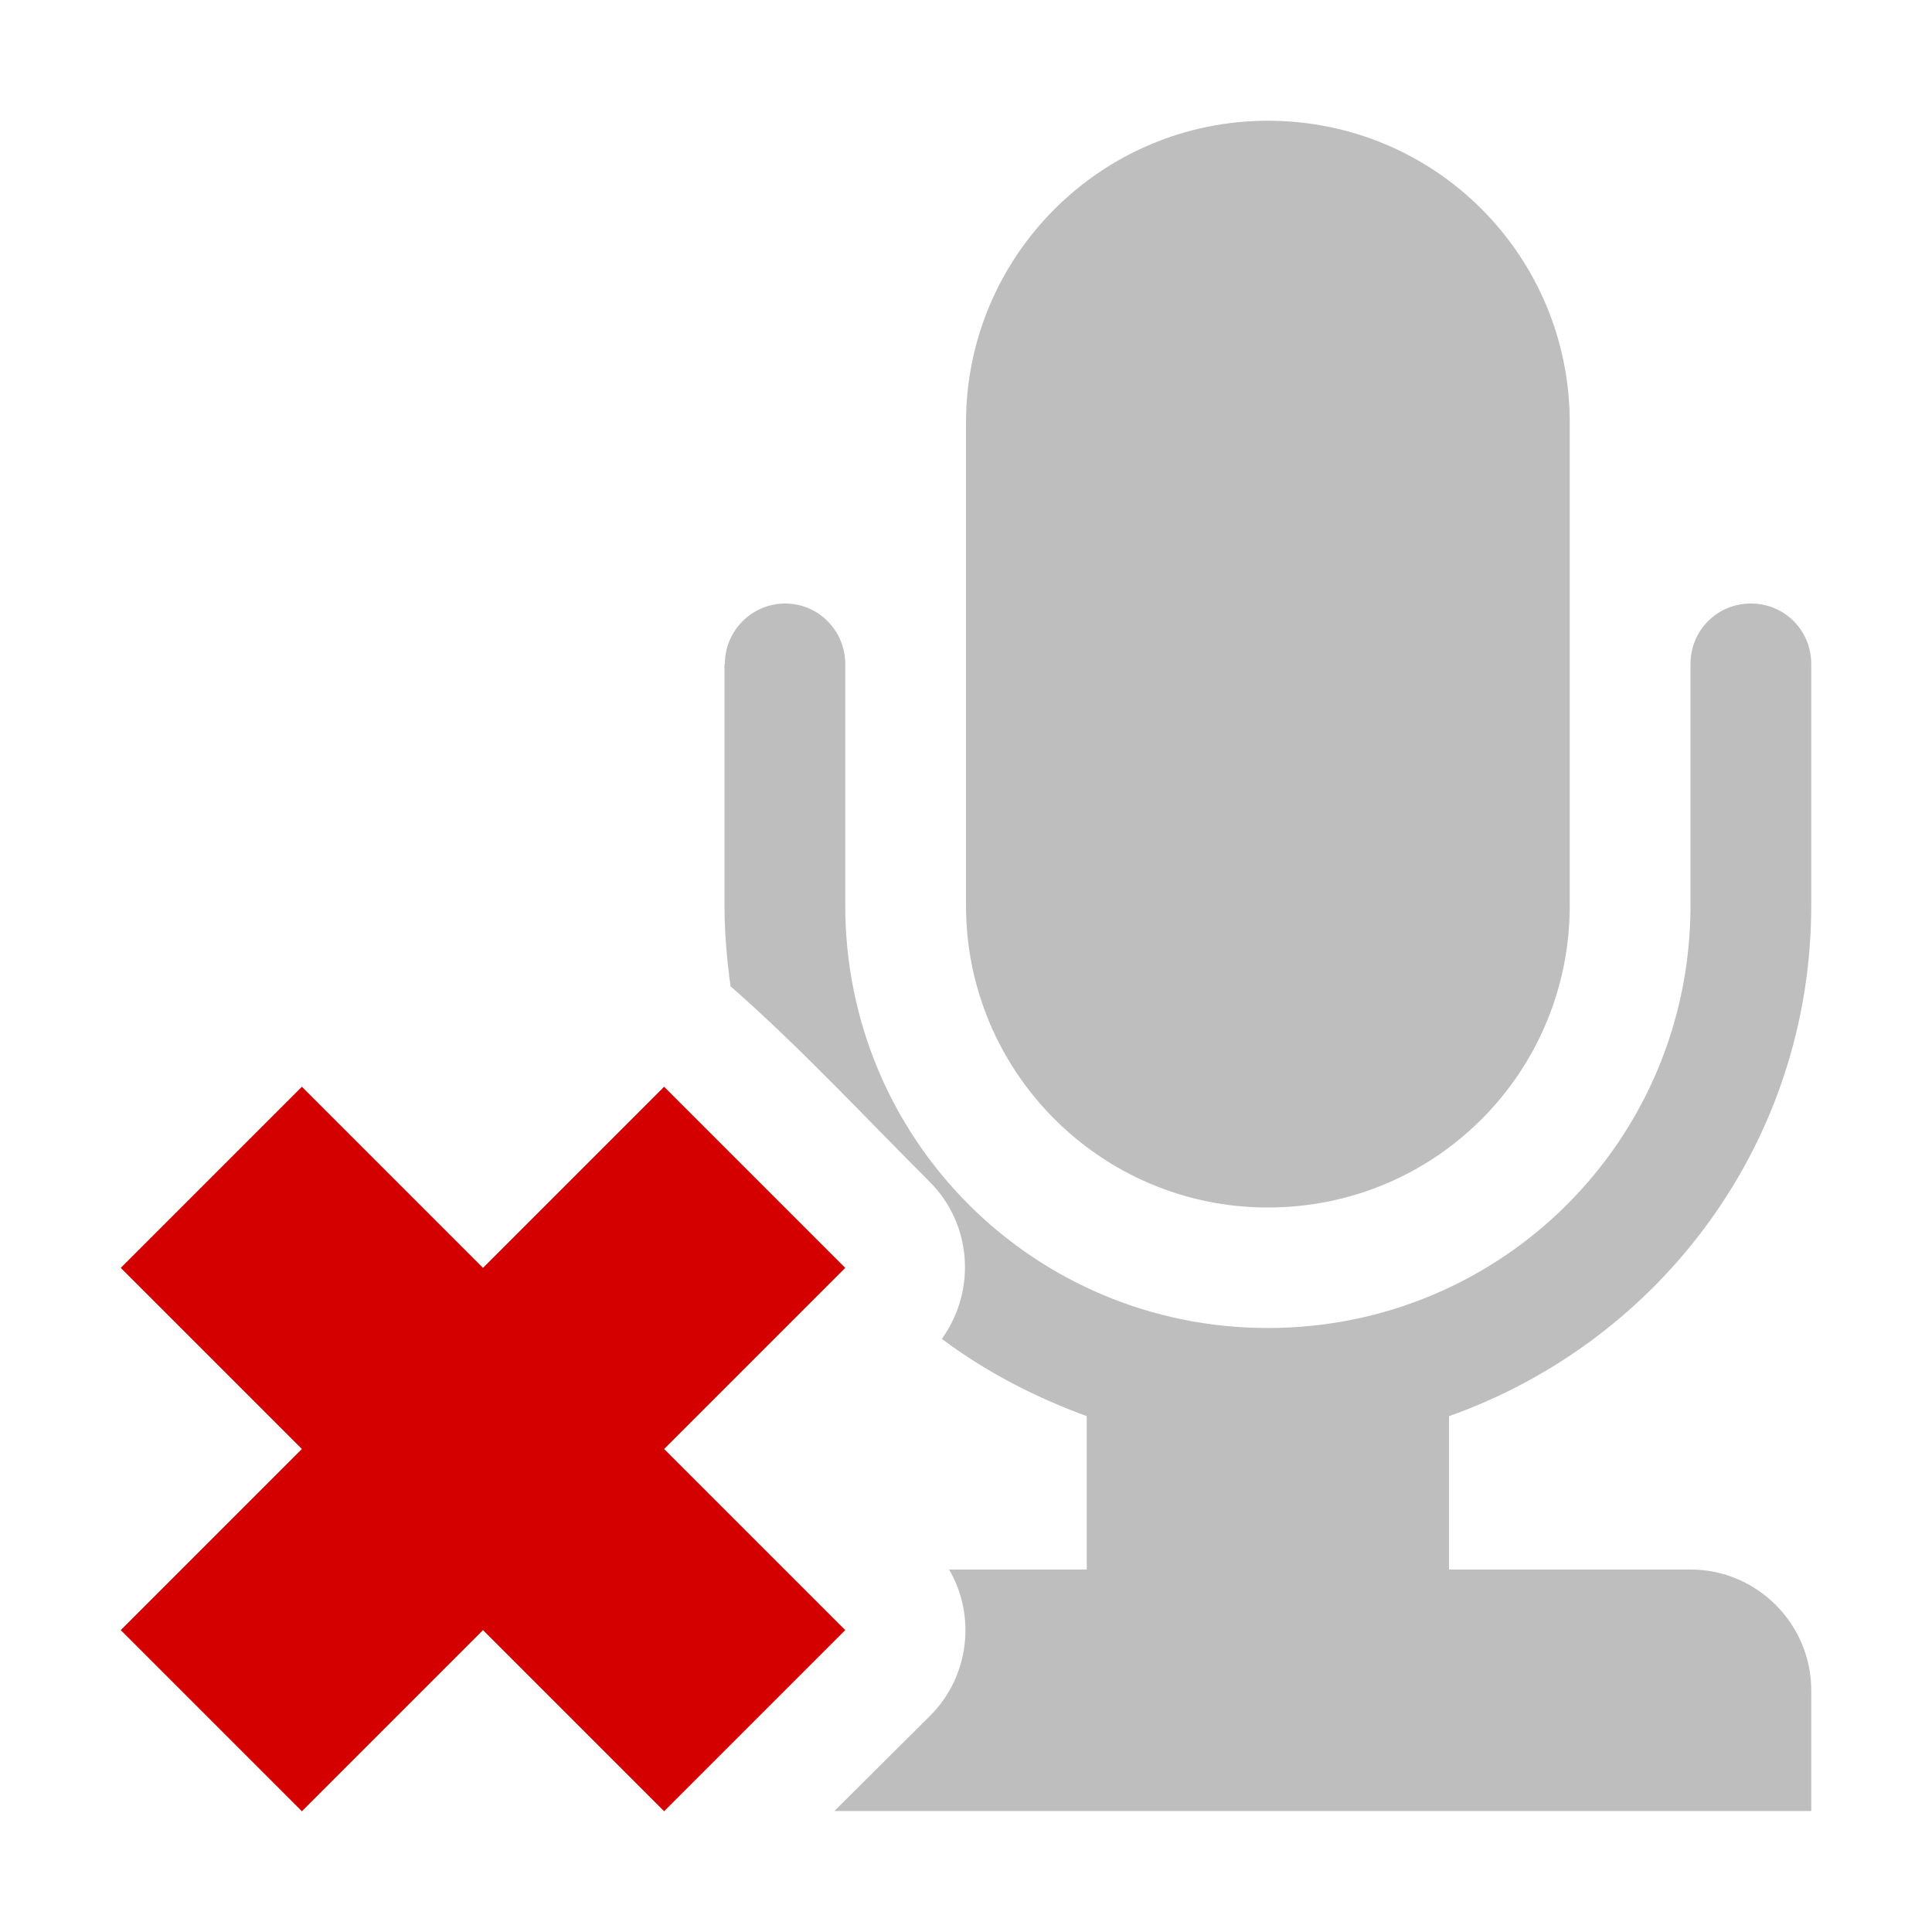 <?xml version="1.0" encoding="UTF-8"?>
<svg width="16" height="16" version="1.1" xmlns="http://www.w3.org/2000/svg">
 <path d="m10.5 1c-1.38 0-2.5 1.12-2.5 2.5v4c0 1.38 1.12 2.5 2.5 2.5 1.39 0 2.5-1.12 2.5-2.5v-4c0-1.38-1.11-2.5-2.5-2.5zm-4.5 4.5v2c0 0.227 0.02 0.45 0.05 0.668 0.569 0.498 1.11 1.08 1.65 1.62 0.347 0.347 0.389 0.897 0.1 1.3 0.36 0.27 0.764 0.48 1.2 0.64v1.27h-1.14c0.227 0.39 0.164 0.89-0.156 1.21l-0.794 0.79h8.09v-1c0-0.55-0.45-1-1-1h-2v-1.27c1.75-0.62 3-2.27 3-4.23v-2c0-0.276-0.22-0.5-0.5-0.5s-0.5 0.224-0.5 0.5v2c0 1.94-1.56 3.5-3.5 3.5-1.94 0-3.5-1.56-3.5-3.5v-2c0-0.276-0.223-0.5-0.497-0.5-0.275 0-0.5 0.224-0.5 0.5z" fill="#bebebe"/>
 <path d="m2.5 9-1.5 1.5 1.5 1.5-1.5 1.5 1.5 1.5 1.5-1.5 1.5 1.5 1.5-1.5-1.5-1.5 1.5-1.5-1.5-1.5-1.5 1.5z" fill="#d40000"/>
</svg>
